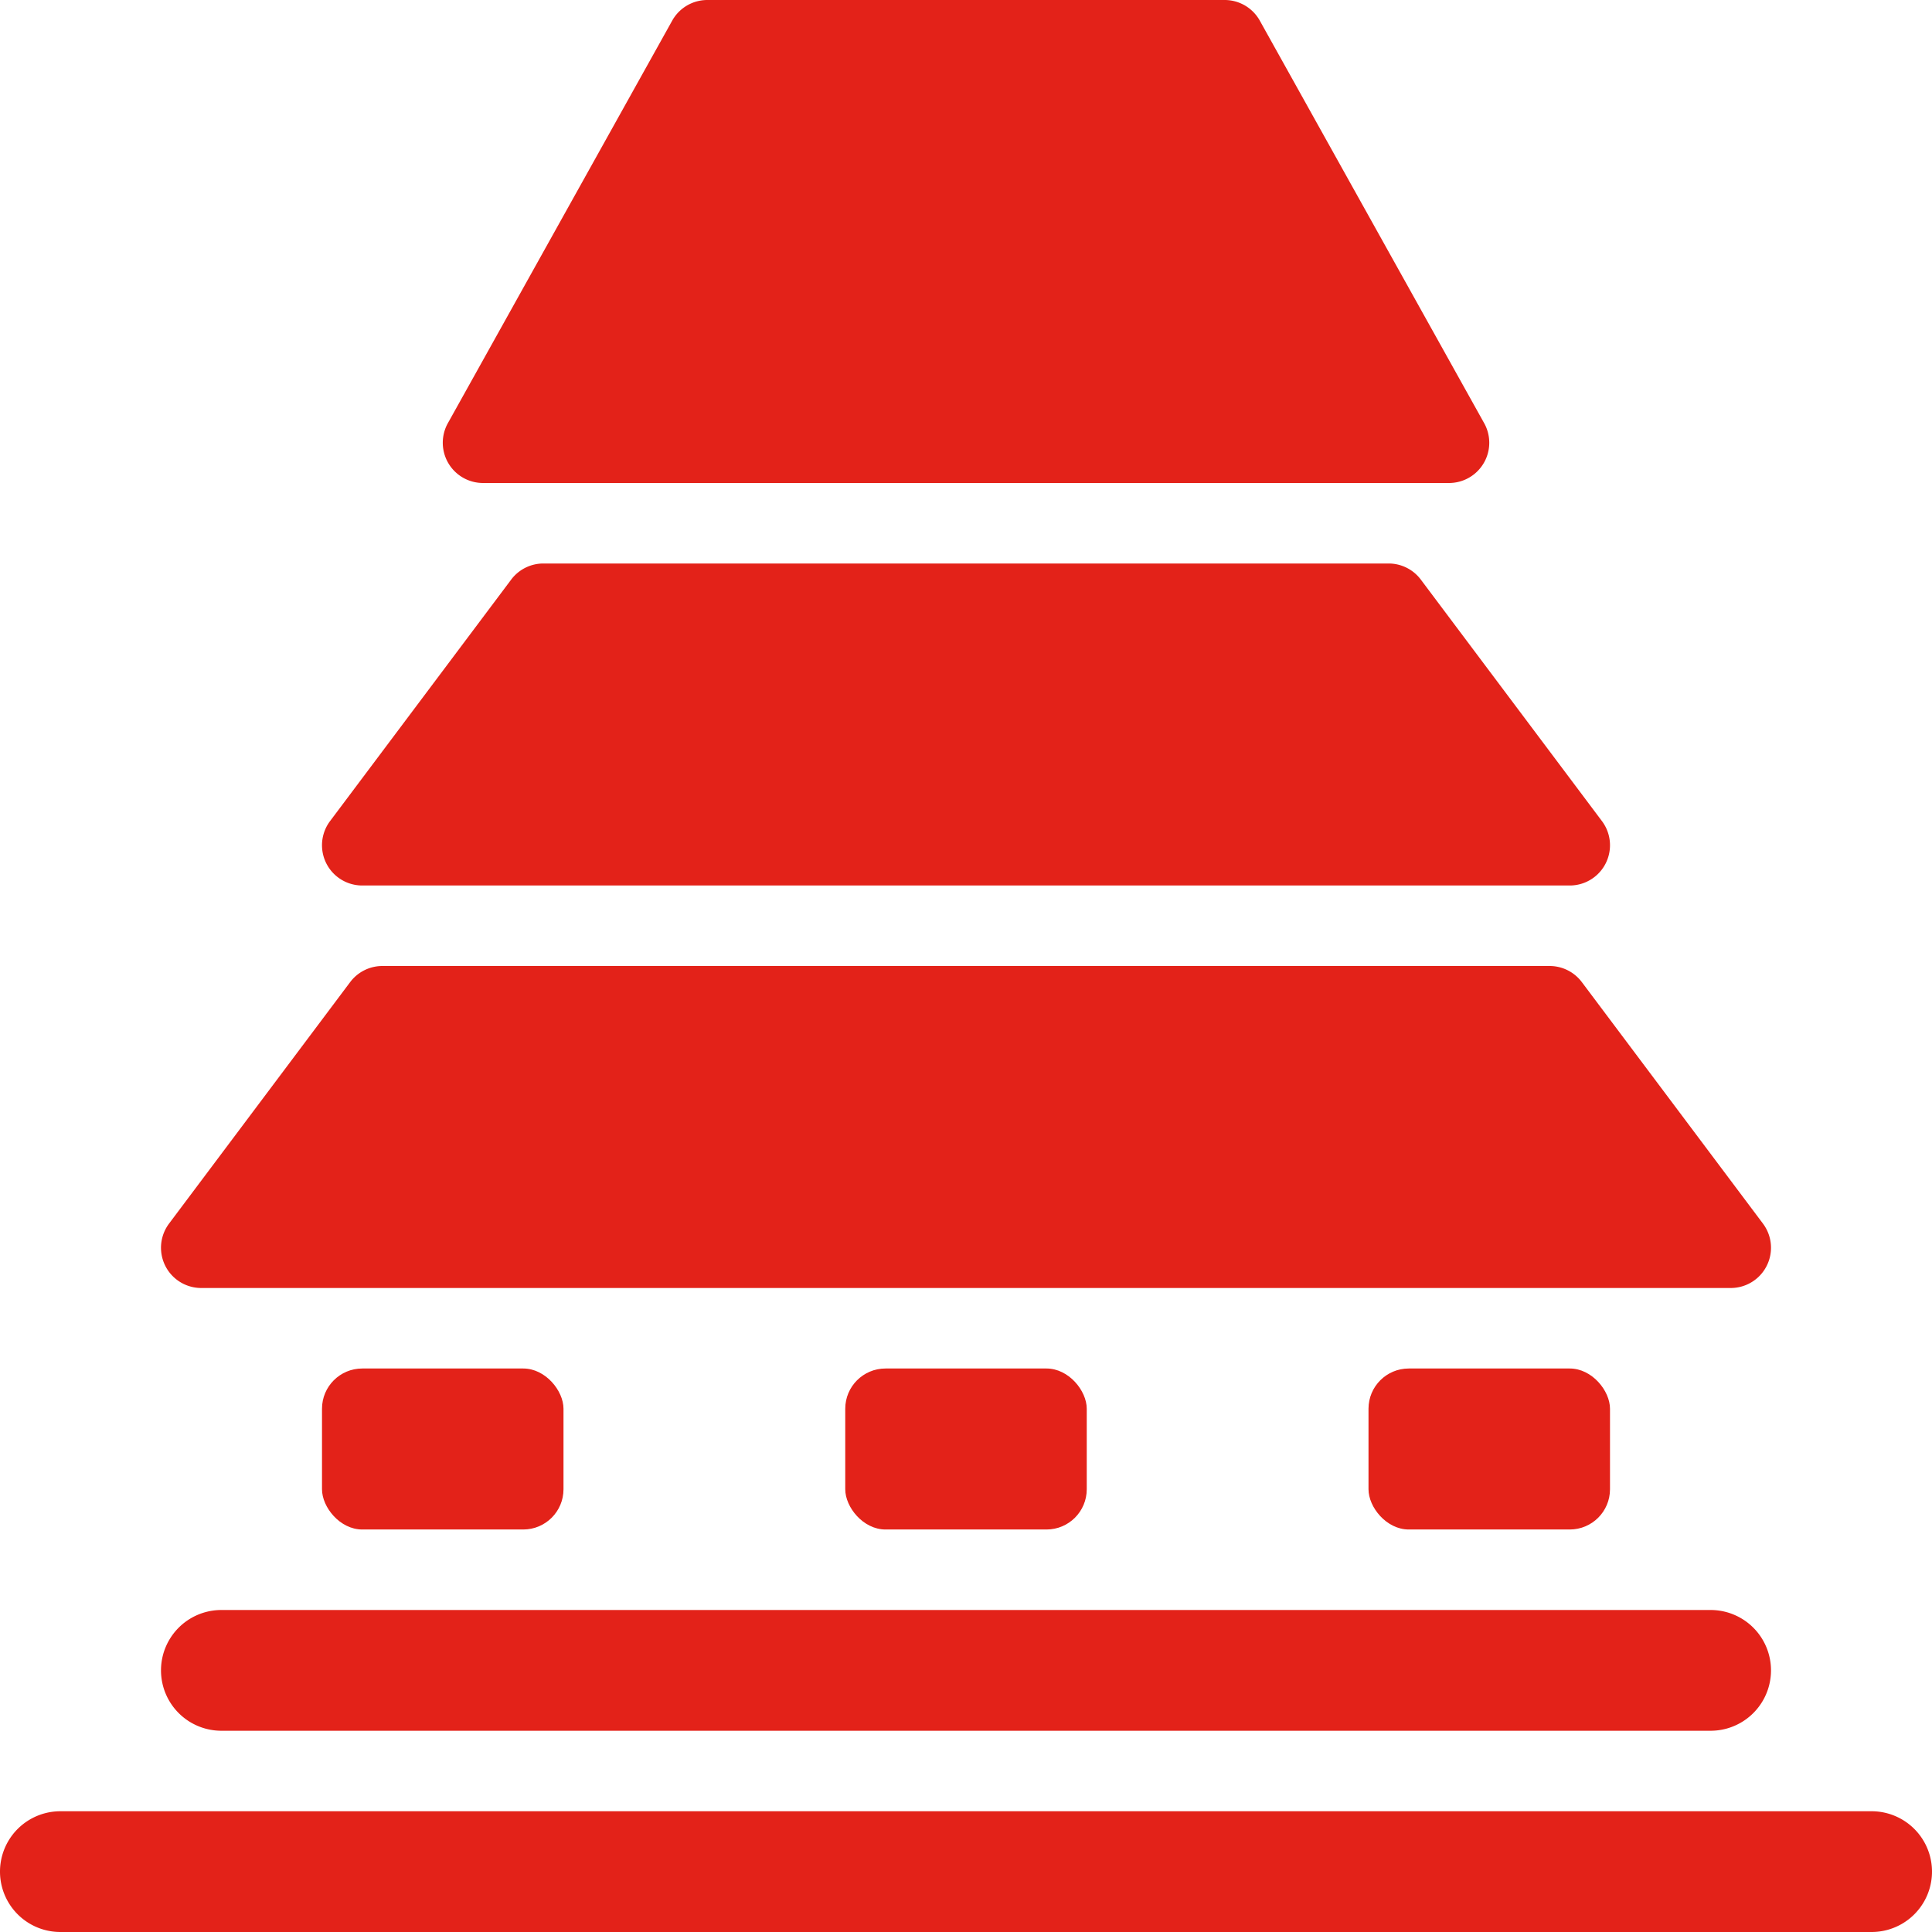 <svg fill="#E32219" xmlns="http://www.w3.org/2000/svg" viewBox="0 0 48 48" x="0px" y="0px"><title>Asset 554</title><g data-name="Layer 2"><g><path d="M46.5,45H1.5a1.5,1.5,0,0,0,0,3h45a1.5,1.5,0,0,0,0-3Z"></path><path d="M5.5,43h37a1.5,1.5,0,0,0,0-3H5.5a1.5,1.5,0,0,0,0,3Z"></path><path d="M5,32H43a1,1,0,0,0,.8-1.6l-4.5-6A1,1,0,0,0,38.5,24H9.5a1,1,0,0,0-.8.4l-4.5,6A1,1,0,0,0,5,32Z"></path><path d="M9,22H39a1,1,0,0,0,.8-1.6l-4.5-6A1,1,0,0,0,34.5,14h-21a1,1,0,0,0-.8.4l-4.5,6A1,1,0,0,0,9,22Z"></path><path d="M12.002,12H36a1,1,0,0,0,.864-1.504l-5.574-10A1,1,0,0,0,30.426,0H17.574a1,1,0,0,0-.864.496l-5.573,10A1,1,0,0,0,12.002,12Z"></path><rect x="34" y="34" width="6" height="4" rx="1" ry="1"></rect><rect x="8" y="34" width="6" height="4" rx="1" ry="1"></rect><rect x="21" y="34" width="6" height="4" rx="1" ry="1"></rect></g></g></svg>